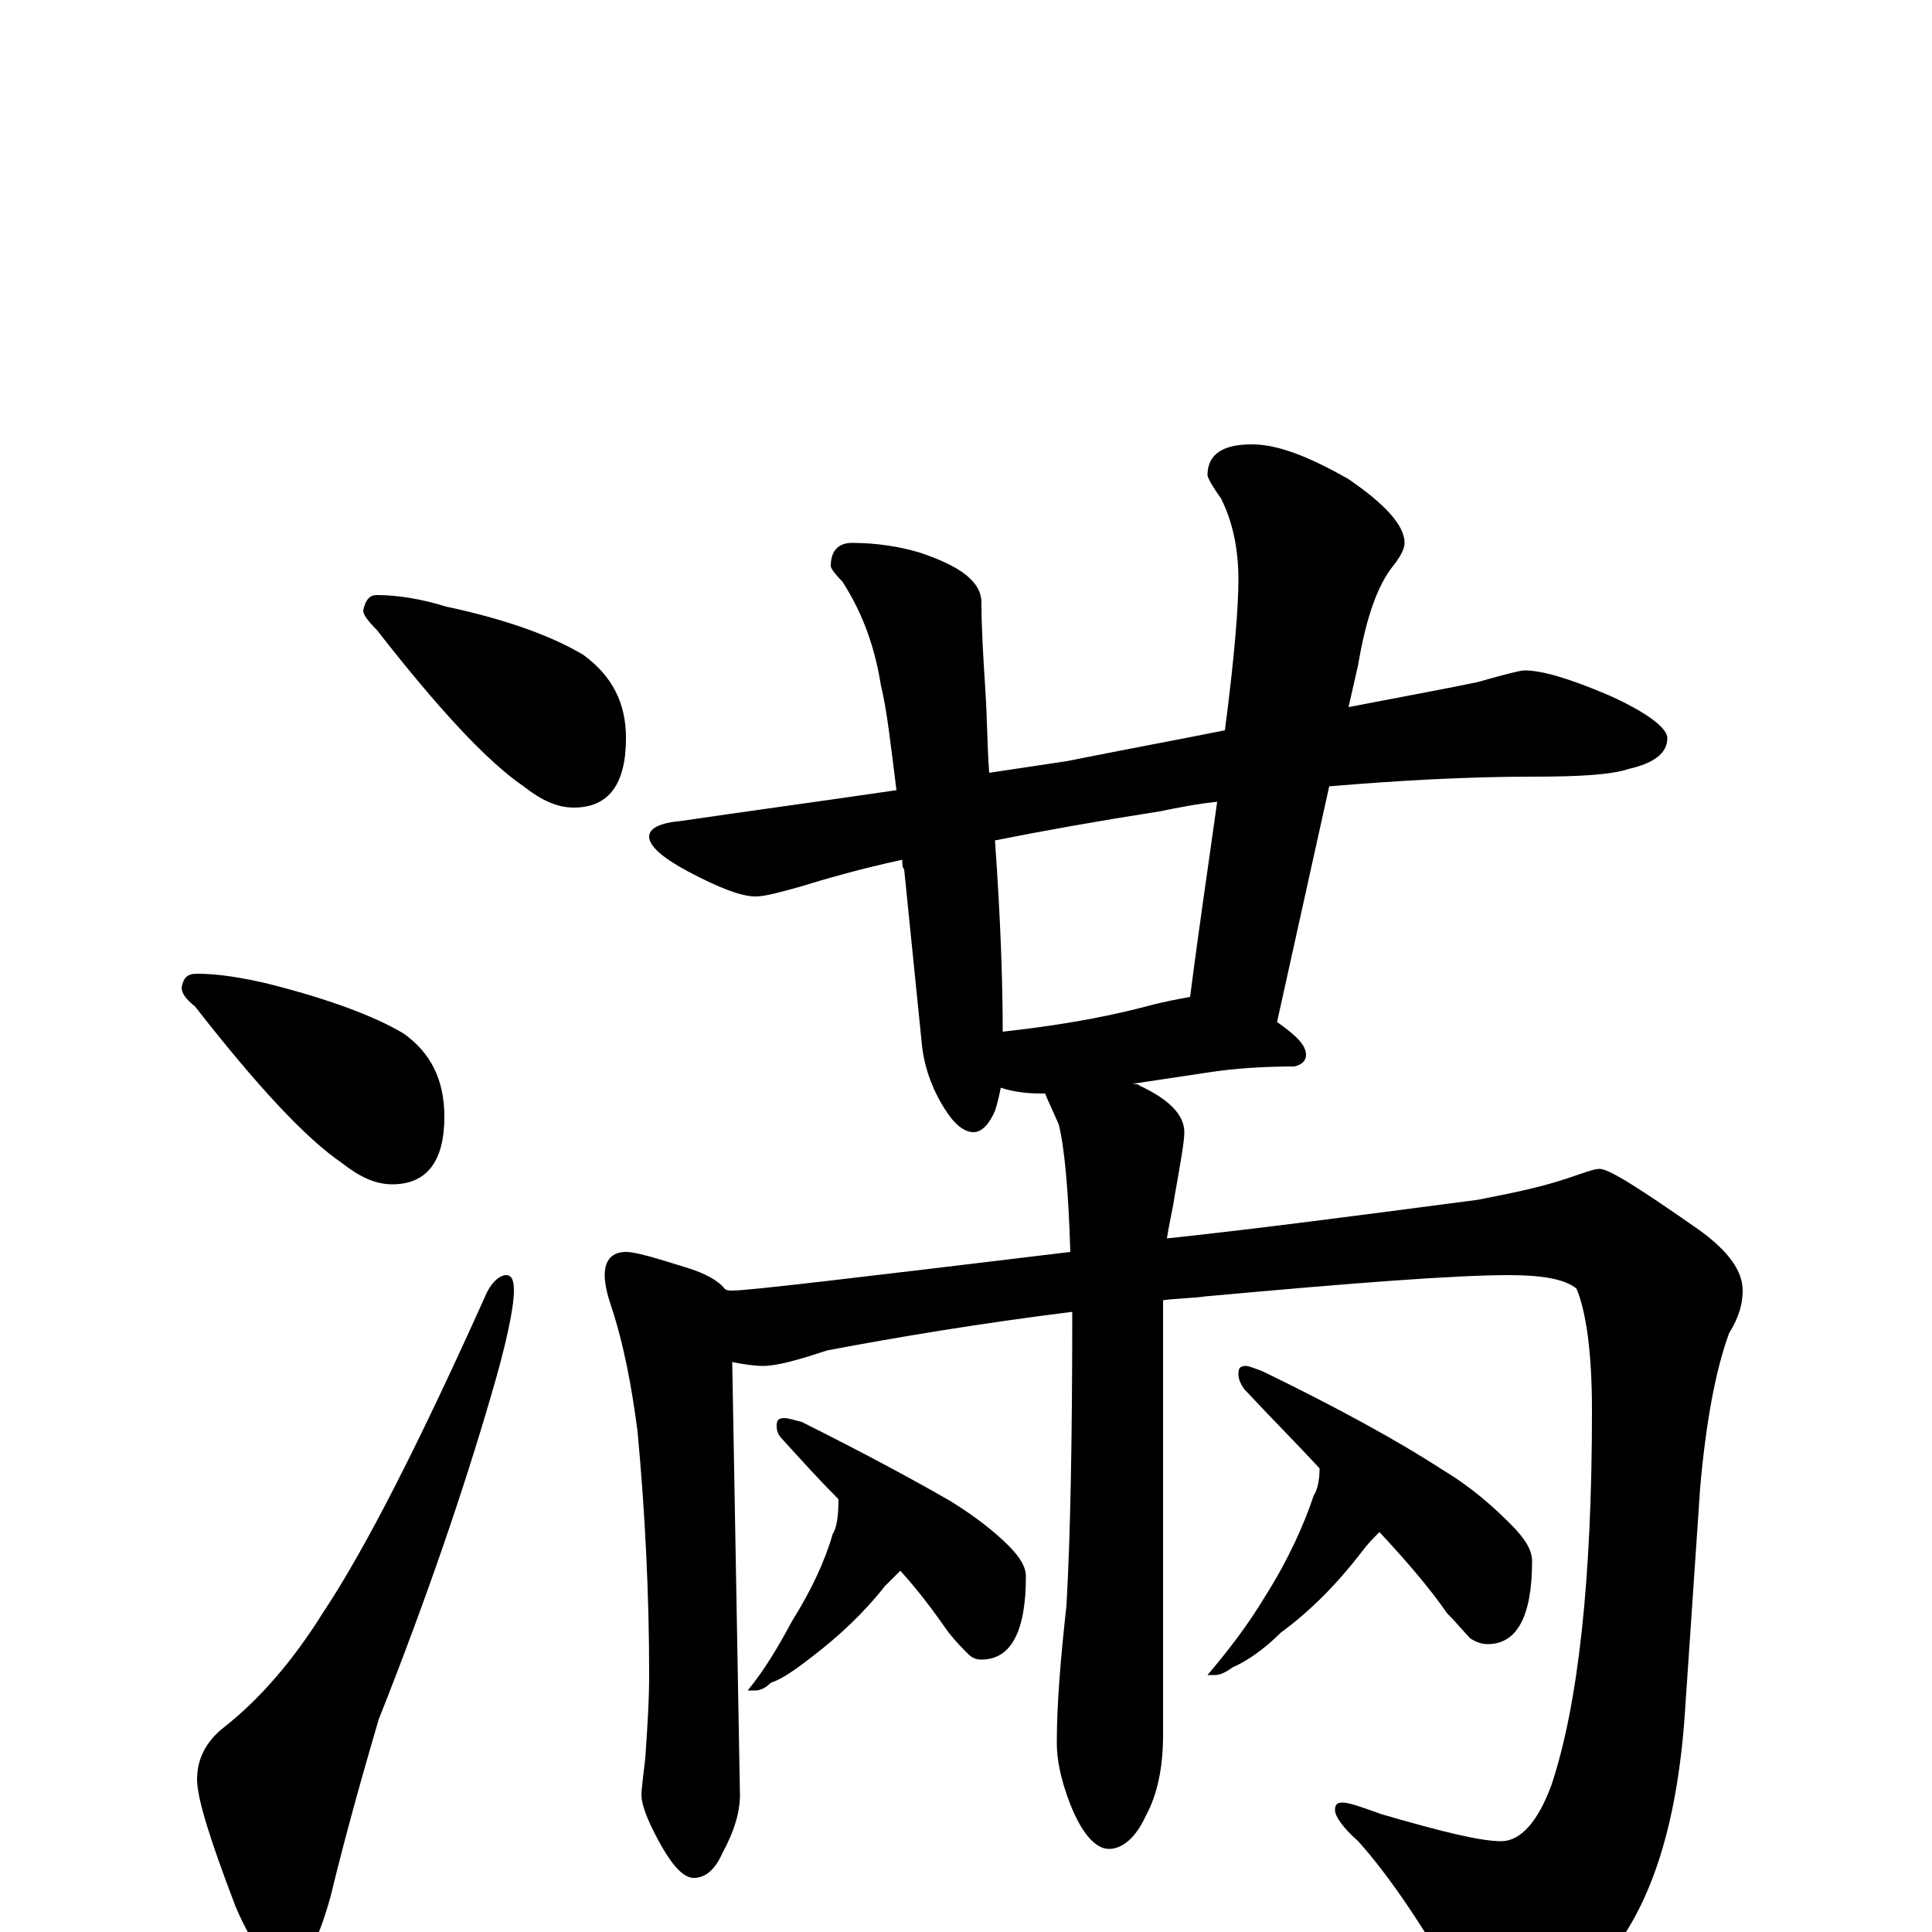 <?xml version="1.0" encoding="utf-8" ?>
<!DOCTYPE svg PUBLIC "-//W3C//DTD SVG 1.1//EN" "http://www.w3.org/Graphics/SVG/1.1/DTD/svg11.dtd">
<svg version="1.1" id="Layer_1" xmlns="http://www.w3.org/2000/svg" xmlns:xlink="http://www.w3.org/1999/xlink" x="0px" y="145px" width="1000px" height="1000px" viewBox="0 0 1000 1000" enable-background="new 0 0 1000 1000" xml:space="preserve">
<g id="Layer_1">
<path id="glyph" transform="matrix(1 0 0 -1 0 1000)" d="M195,692C206,692 218,690 231,686C264,679 287,670 302,661C317,650 324,636 324,618C324,594 315,582 297,582C288,582 280,586 271,593C252,606 227,633 195,674C190,679 188,682 188,684C189,689 191,692 195,692M102,496C113,496 125,494 138,491C170,483 194,474 209,465C223,455 230,441 230,422C230,399 221,387 203,387C194,387 186,391 177,398C158,411 133,438 101,479C96,483 94,486 94,489C95,494 97,496 102,496M262,340C265,340 266,337 266,332C266,323 262,304 254,277C240,229 221,173 196,110C189,86 180,55 171,18C164,-7 157,-19 148,-19C140,-19 131,-8 122,13C109,47 102,69 102,79C102,90 107,99 116,106C135,121 152,141 167,165C189,198 217,253 252,331C255,337 259,340 262,340M789,653C798,653 812,649 833,640C853,631 863,623 863,618C863,610 856,605 843,602C834,599 818,598 793,598C759,598 724,596 688,593l-27,-122C671,464 676,459 676,454C676,451 674,449 670,448C654,448 639,447 626,445l-40,-6C587,439 589,439 590,438C605,431 613,423 613,414C613,409 611,398 608,381C607,374 605,366 604,359C651,364 704,371 765,379C780,382 796,385 811,390C820,393 825,395 828,395C833,395 850,384 880,363C895,352 902,342 902,332C902,325 900,318 895,310C888,291 883,264 880,230l-8,-118C868,56 855,15 833,-12C813,-35 796,-46 781,-46C770,-46 762,-40 755,-29C737,2 720,28 703,47C695,54 691,60 691,63C691,66 692,67 695,67C698,67 704,65 715,61C746,52 766,47 777,47C787,47 796,57 803,76C817,118 824,183 824,270C824,300 821,321 816,333C810,338 798,340 781,340C753,340 701,336 624,329C617,328 609,328 602,327C602,323 602,319 602,314l0,-212C602,85 599,71 593,60C588,49 581,43 574,43C567,43 560,51 554,66C549,79 547,89 547,98C547,118 549,142 552,169C554,204 555,254 555,321C507,315 465,308 428,301C413,296 402,293 395,293C390,293 384,294 379,295l4,-224C383,62 380,52 374,41C370,32 365,28 359,28C354,28 348,34 341,47C335,58 332,66 332,71C332,74 333,81 334,90C335,105 336,119 336,133C336,174 334,216 330,259C327,282 323,304 316,325C314,331 313,336 313,340C313,348 317,352 324,352C329,352 339,349 355,344C365,341 372,337 375,333C376,332 378,332 379,332C388,332 446,339 554,352C553,384 551,406 548,418C545,425 542,431 541,434C540,434 540,434 539,434C531,434 524,435 518,437C517,432 516,428 515,425C512,418 508,414 504,414C499,414 494,418 489,426C482,437 478,449 477,461l-9,89C467,551 467,553 467,555C444,550 427,545 414,541C403,538 396,536 391,536C384,536 373,540 356,549C343,556 336,562 336,567C336,571 341,574 352,575C386,580 423,585 464,591C461,615 459,633 456,645C453,664 447,682 436,699C432,703 430,706 430,707C430,715 434,719 441,719C454,719 466,717 476,714C497,707 508,699 508,688C508,674 509,659 510,643C511,628 511,613 512,600C525,602 539,604 552,606C582,612 609,617 634,622C639,660 641,686 641,700C641,716 638,730 632,742C627,749 625,753 625,754C625,765 633,770 648,770C661,770 677,764 698,752C717,739 727,728 727,719C727,716 725,712 721,707C713,697 707,680 703,656l-5,-22C729,640 751,644 765,647C779,651 787,653 789,653M519,466C546,469 570,473 593,479C604,482 611,483 616,484C621,523 626,556 630,585C620,584 610,582 600,580C568,575 540,570 515,565C518,523 519,490 519,466M434,224C425,233 415,244 405,255C403,257 402,259 402,262C402,265 403,266 406,266C408,266 411,265 415,264C447,248 473,234 492,223C505,215 515,207 522,200C528,194 531,189 531,184C531,155 523,141 508,141C505,141 503,142 501,144C498,147 495,150 491,155C484,165 476,176 466,187C463,184 461,182 458,179C447,165 434,153 421,143C412,136 405,131 399,129C396,126 393,125 391,125l-4,0C396,136 403,148 410,161C420,177 427,192 431,206C433,209 434,215 434,224M683,240C671,253 658,266 644,281C642,284 641,286 641,289C641,292 642,293 645,293C646,293 649,292 654,290C693,271 724,254 747,239C762,230 773,220 782,211C789,204 793,198 793,192C793,163 785,149 770,149C767,149 764,150 761,152C758,155 754,160 749,165C740,178 728,192 714,207C711,204 708,201 705,197C692,180 678,166 663,155C654,146 645,140 638,137C634,134 631,133 629,133l-4,0C636,146 646,159 655,174C667,193 675,211 680,226C682,229 683,234 683,240z"/>
</g>
</svg>
